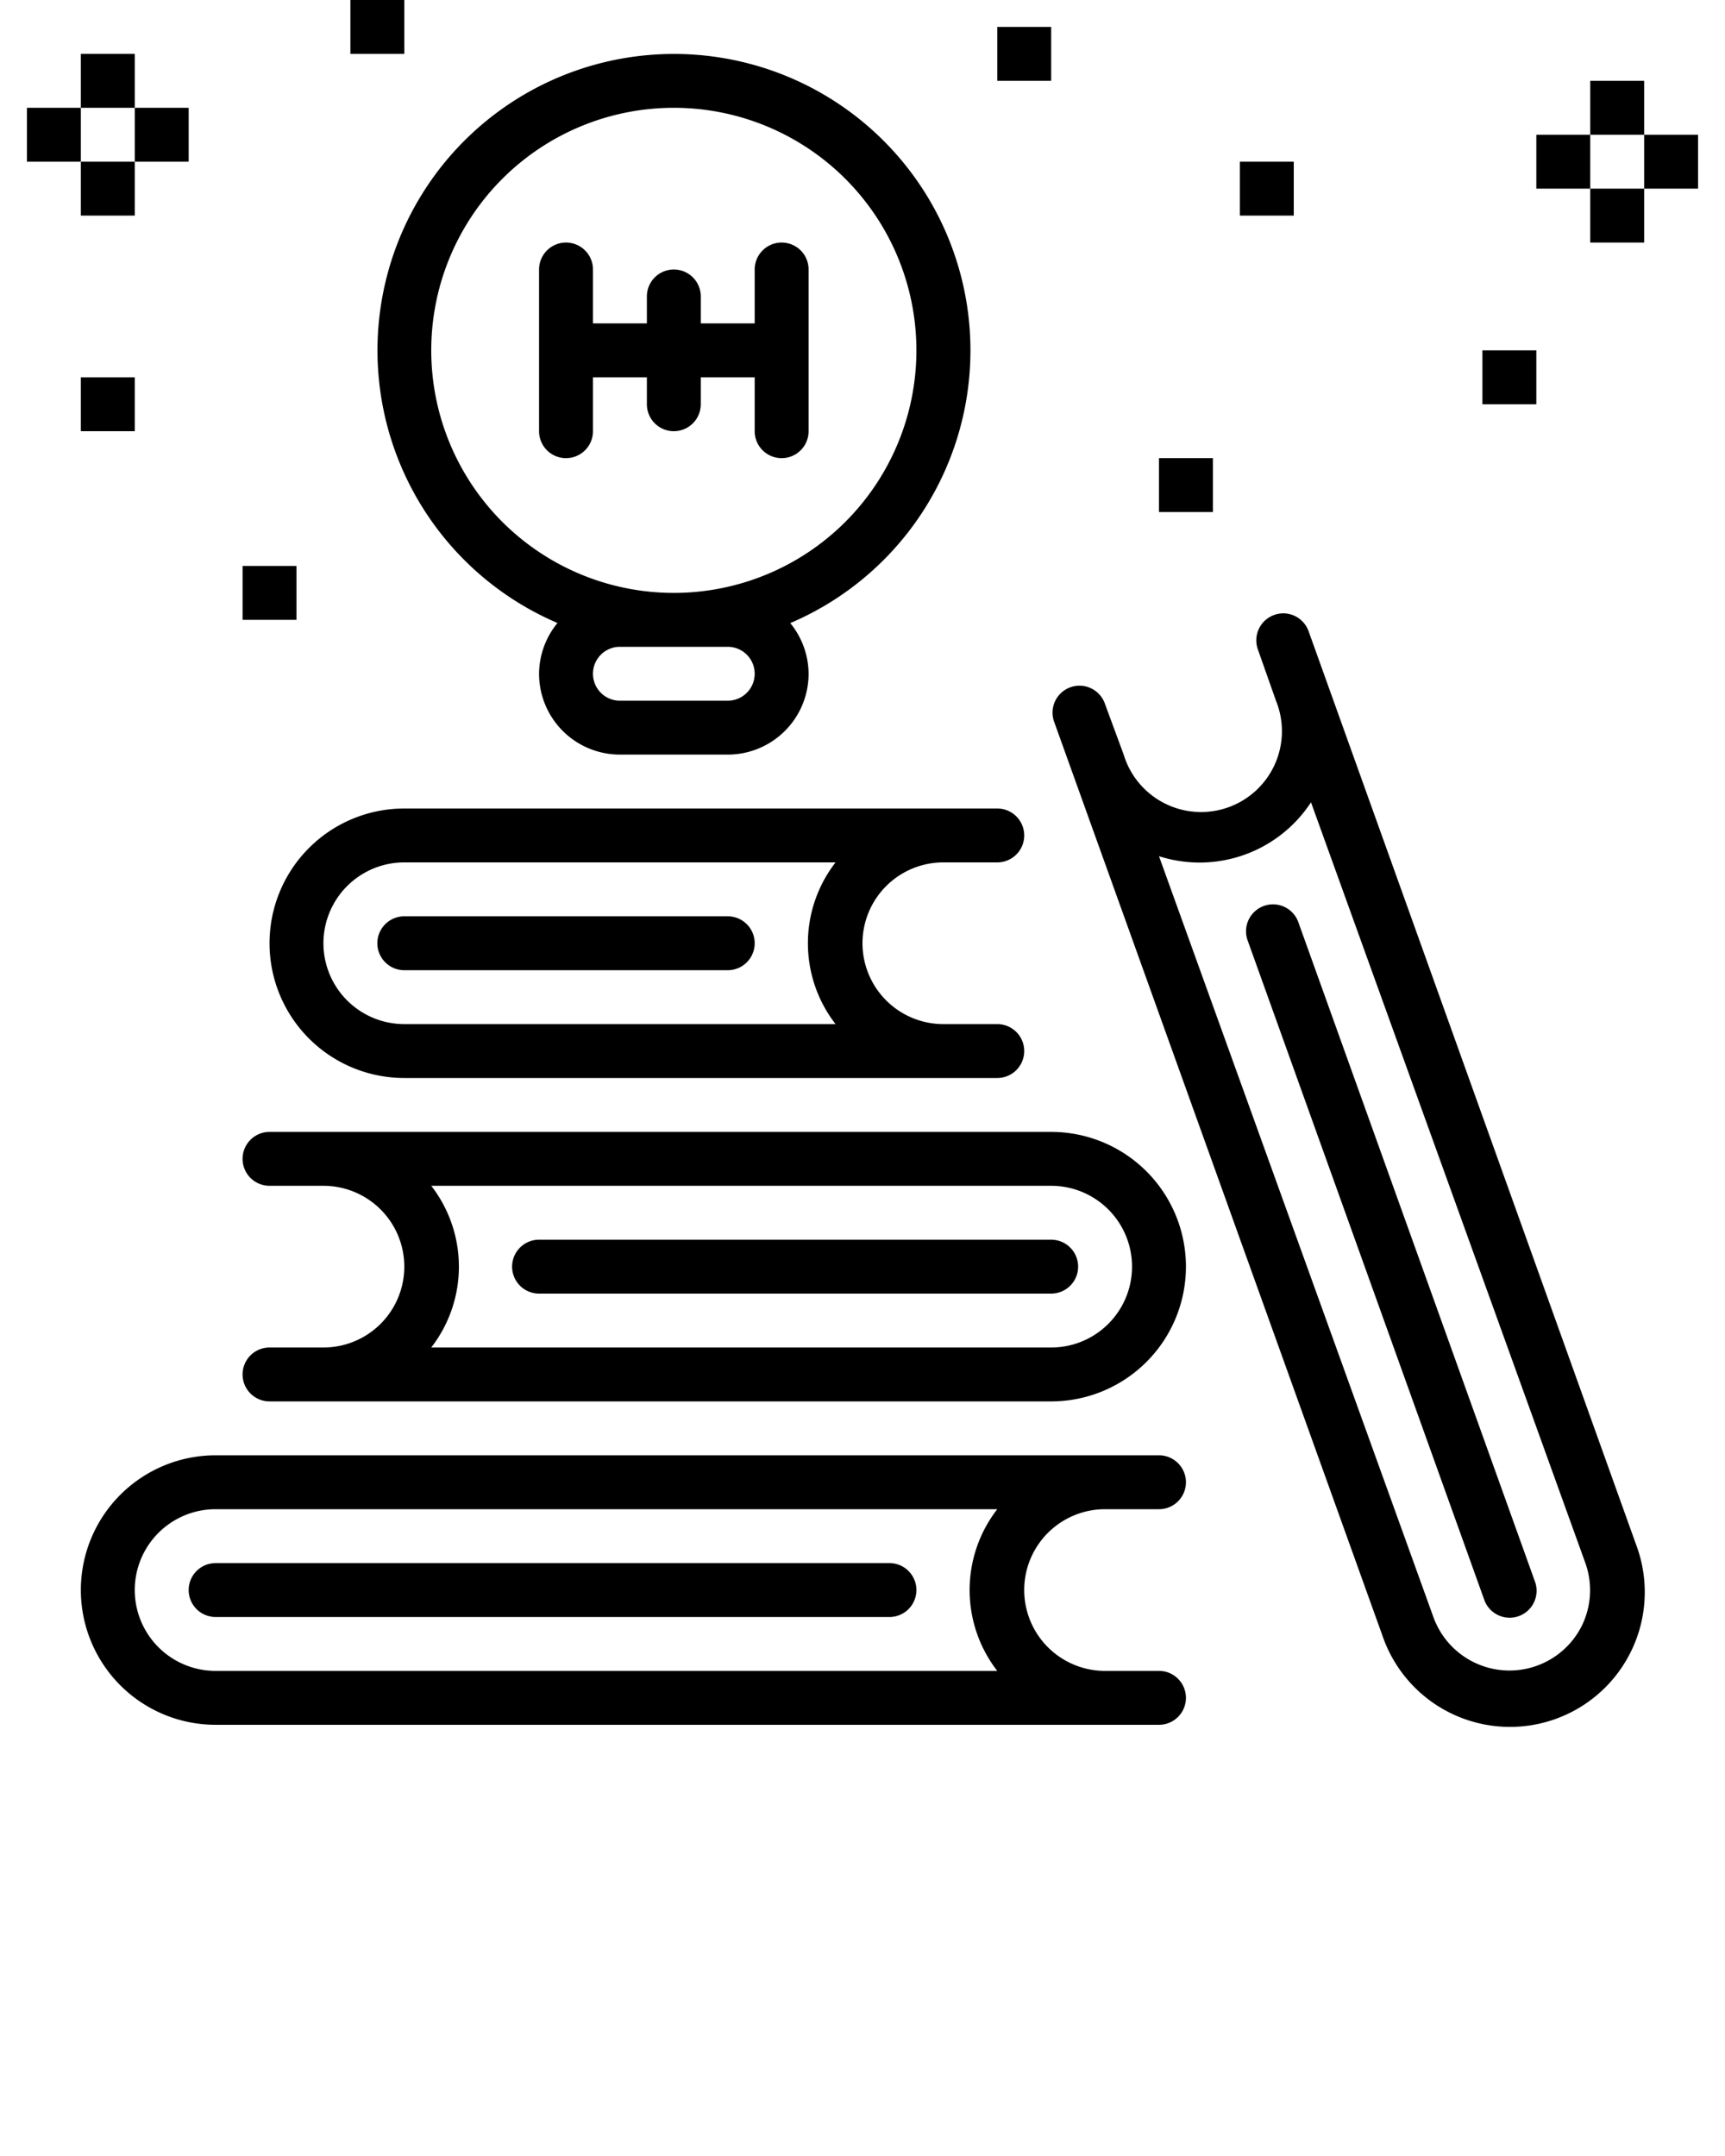 <?xml version="1.0" encoding="UTF-8" standalone="no"?>
<svg
   xmlns:dc="http://purl.org/dc/elements/1.1/"
   xmlns:cc="http://creativecommons.org/ns#"
   xmlns:rdf="http://www.w3.org/1999/02/22-rdf-syntax-ns#"
   xmlns:svg="http://www.w3.org/2000/svg"
   xmlns="http://www.w3.org/2000/svg"
   xmlns:sodipodi="http://sodipodi.sourceforge.net/DTD/sodipodi-0.dtd"
   xmlns:inkscape="http://www.inkscape.org/namespaces/inkscape"
   viewBox="0 0 64 80"
   x="0px"
   y="0px"
   version="1.1"
   id="svg1416"
   sodipodi:docname="noun_knowledge_1438602.svg"
   inkscape:version="0.92.3 (2405546, 2018-03-11)">
  <defs
     id="defs1420" />
  <sodipodi:namedview
     pagecolor="#ffffff"
     bordercolor="#666666"
     borderopacity="1"
     objecttolerance="10"
     gridtolerance="10"
     guidetolerance="10"
     inkscape:pageopacity="0"
     inkscape:pageshadow="2"
     inkscape:window-width="1596"
     inkscape:window-height="1670"
     id="namedview1418"
     showgrid="false"
     inkscape:zoom="2.95"
     inkscape:cx="32"
     inkscape:cy="40"
     inkscape:window-x="25"
     inkscape:window-y="75"
     inkscape:window-maximized="0"
     inkscape:current-layer="svg1416" />
  <title
     id="title1358">004-icon-design</title>
  <g
     id="g1410">
    <path
       d="M41,56h2a1,1,0,0,0,0-2H8A5,5,0,0,0,8,64H43a1,1,0,0,0,0-2H41a3,3,0,0,1,0-6ZM8,62a3,3,0,0,1,0-6H37a4.9,4.9,0,0,0,0,6Z"
       id="path1360" />
    <path
       d="M33,58H8a1,1,0,0,0,0,2H33a1,1,0,0,0,0-2Z"
       id="path1362" />
    <path
       d="M48.55,23.42a1,1,0,0,0-.89-.66,1,1,0,0,0-.39.06,1,1,0,0,0-.6,1.28L47.34,26a3,3,0,1,1-5.65,2L41,26.13a1,1,0,1,0-1.88.68L51.29,60.69a5,5,0,1,0,9.41-3.38ZM58.71,60.28A3,3,0,0,1,53.18,60L43,31.77a4.94,4.94,0,0,0,5.64-2L58.82,58A3,3,0,0,1,58.71,60.28Z"
       id="path1364" />
    <path
       d="M48.16,34.19a1,1,0,0,0-1.88.68l8.78,24.47a1,1,0,1,0,1.88-.68Z"
       id="path1366" />
    <path
       d="M39,42H10a1,1,0,0,0,0,2h2a3,3,0,0,1,0,6H10a1,1,0,0,0,0,2H39a5,5,0,0,0,0-10Zm0,8H16a4.9,4.9,0,0,0,0-6H39a3,3,0,0,1,0,6Z"
       id="path1368" />
    <path
       d="M39,46H20a1,1,0,0,0,0,2H39a1,1,0,0,0,0-2Z"
       id="path1370" />
    <path
       d="M15,40H37a1,1,0,0,0,0-2H35a3,3,0,0,1,0-6h2a1,1,0,0,0,0-2H15a5,5,0,0,0,0,10Zm0-8H31a4.9,4.9,0,0,0,0,6H15a3,3,0,0,1,0-6Z"
       id="path1372" />
    <path
       d="M15,36H27a1,1,0,0,0,0-2H15a1,1,0,0,0,0,2Z"
       id="path1374" />
    <rect
       x="57"
       y="5"
       width="2"
       height="2"
       id="rect1376" />
    <rect
       x="59"
       y="3"
       width="2"
       height="2"
       id="rect1378" />
    <rect
       x="59"
       y="7"
       width="2"
       height="2"
       id="rect1380" />
    <rect
       x="61"
       y="5"
       width="2"
       height="2"
       id="rect1382" />
    <rect
       x="1"
       y="4"
       width="2"
       height="2"
       id="rect1384" />
    <rect
       x="3"
       y="2"
       width="2"
       height="2"
       id="rect1386" />
    <rect
       x="3"
       y="6"
       width="2"
       height="2"
       id="rect1388" />
    <rect
       x="5"
       y="4"
       width="2"
       height="2"
       id="rect1390" />
    <rect
       x="43"
       y="17"
       width="2"
       height="2"
       id="rect1392" />
    <rect
       x="37"
       y="1"
       width="2"
       height="2"
       id="rect1394" />
    <rect
       x="9"
       y="21"
       width="2"
       height="2"
       id="rect1396" />
    <rect
       x="13"
       width="2"
       height="2"
       id="rect1398" />
    <rect
       x="3"
       y="14"
       width="2"
       height="2"
       id="rect1400" />
    <rect
       x="46"
       y="6"
       width="2"
       height="2"
       id="rect1402" />
    <rect
       x="55"
       y="13"
       width="2"
       height="2"
       id="rect1404" />
    <path
       d="M20.68,23.12A3,3,0,0,0,20,25a3,3,0,0,0,3,3h4a3,3,0,0,0,3-3,3,3,0,0,0-.68-1.88,11,11,0,1,0-8.63,0ZM27,24a1,1,0,0,1,0,2H23a1,1,0,0,1,0-2ZM25,4a9,9,0,1,1-9,9A9,9,0,0,1,25,4Z"
       id="path1406" />
    <path
       d="M21,17a1,1,0,0,0,1-1V14h2v1a1,1,0,0,0,2,0V14h2v2a1,1,0,0,0,2,0V10a1,1,0,0,0-2,0v2H26V11a1,1,0,0,0-2,0v1H22V10a1,1,0,0,0-2,0v6A1,1,0,0,0,21,17Z"
       id="path1408" />
  </g>
</svg>
